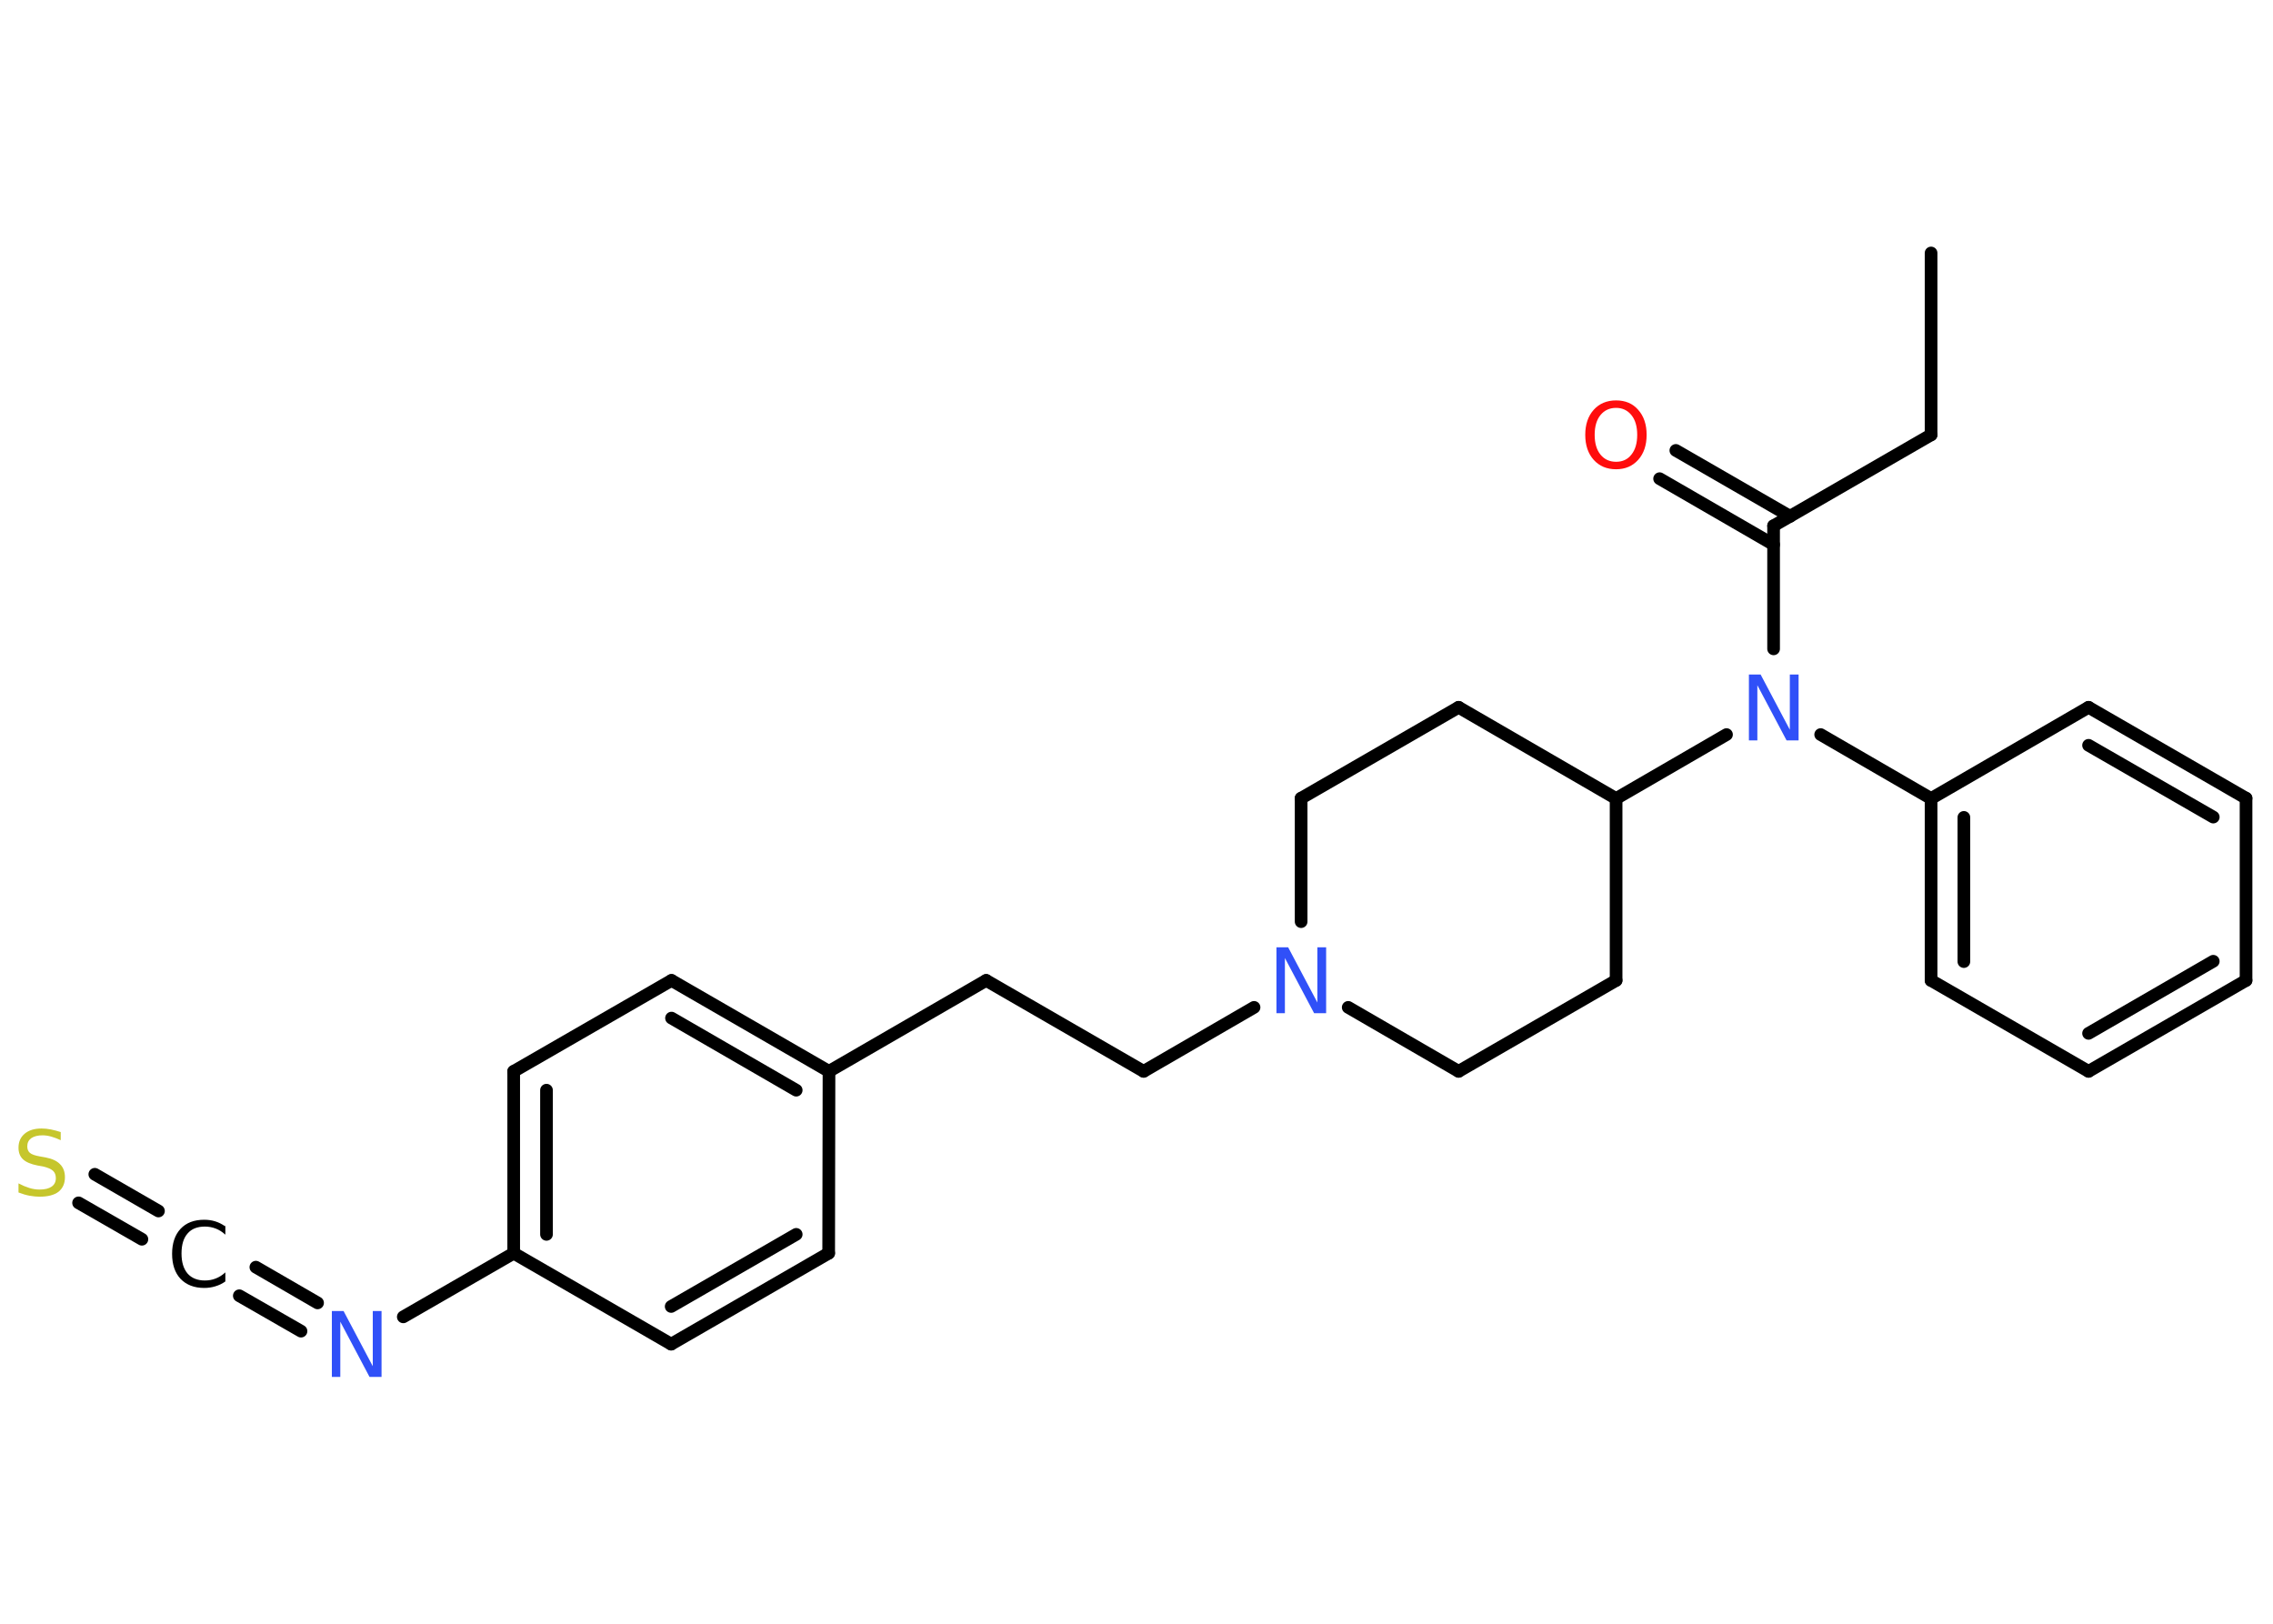 <?xml version='1.0' encoding='UTF-8'?>
<!DOCTYPE svg PUBLIC "-//W3C//DTD SVG 1.1//EN" "http://www.w3.org/Graphics/SVG/1.1/DTD/svg11.dtd">
<svg version='1.2' xmlns='http://www.w3.org/2000/svg' xmlns:xlink='http://www.w3.org/1999/xlink' width='70.0mm' height='50.0mm' viewBox='0 0 70.0 50.0'>
  <desc>Generated by the Chemistry Development Kit (http://github.com/cdk)</desc>
  <g stroke-linecap='round' stroke-linejoin='round' stroke='#000000' stroke-width='.39' fill='#3050F8'>
    <rect x='.0' y='.0' width='70.0' height='50.0' fill='#FFFFFF' stroke='none'/>
    <g id='mol1' class='mol'>
      <line id='mol1bnd1' class='bond' x1='59.47' y1='7.79' x2='59.47' y2='13.39'/>
      <line id='mol1bnd2' class='bond' x1='59.47' y1='13.39' x2='54.62' y2='16.19'/>
      <g id='mol1bnd3' class='bond'>
        <line x1='54.62' y1='16.77' x2='51.11' y2='14.74'/>
        <line x1='55.13' y1='15.9' x2='51.61' y2='13.87'/>
      </g>
      <line id='mol1bnd4' class='bond' x1='54.62' y1='16.19' x2='54.62' y2='19.98'/>
      <line id='mol1bnd5' class='bond' x1='56.07' y1='22.62' x2='59.47' y2='24.59'/>
      <g id='mol1bnd6' class='bond'>
        <line x1='59.47' y1='24.59' x2='59.47' y2='30.19'/>
        <line x1='60.48' y1='25.17' x2='60.48' y2='29.61'/>
      </g>
      <line id='mol1bnd7' class='bond' x1='59.47' y1='30.19' x2='64.32' y2='32.99'/>
      <g id='mol1bnd8' class='bond'>
        <line x1='64.32' y1='32.99' x2='69.17' y2='30.19'/>
        <line x1='64.32' y1='31.82' x2='68.16' y2='29.6'/>
      </g>
      <line id='mol1bnd9' class='bond' x1='69.17' y1='30.19' x2='69.17' y2='24.58'/>
      <g id='mol1bnd10' class='bond'>
        <line x1='69.17' y1='24.58' x2='64.32' y2='21.78'/>
        <line x1='68.16' y1='25.16' x2='64.32' y2='22.95'/>
      </g>
      <line id='mol1bnd11' class='bond' x1='59.47' y1='24.59' x2='64.32' y2='21.78'/>
      <line id='mol1bnd12' class='bond' x1='53.17' y1='22.62' x2='49.77' y2='24.59'/>
      <line id='mol1bnd13' class='bond' x1='49.77' y1='24.59' x2='44.92' y2='21.78'/>
      <line id='mol1bnd14' class='bond' x1='44.92' y1='21.78' x2='40.07' y2='24.58'/>
      <line id='mol1bnd15' class='bond' x1='40.07' y1='24.58' x2='40.07' y2='28.38'/>
      <line id='mol1bnd16' class='bond' x1='38.62' y1='31.02' x2='35.22' y2='32.99'/>
      <line id='mol1bnd17' class='bond' x1='35.22' y1='32.99' x2='30.37' y2='30.19'/>
      <line id='mol1bnd18' class='bond' x1='30.37' y1='30.19' x2='25.53' y2='32.99'/>
      <g id='mol1bnd19' class='bond'>
        <line x1='25.53' y1='32.99' x2='20.68' y2='30.19'/>
        <line x1='24.52' y1='33.57' x2='20.68' y2='31.35'/>
      </g>
      <line id='mol1bnd20' class='bond' x1='20.68' y1='30.19' x2='15.82' y2='32.99'/>
      <g id='mol1bnd21' class='bond'>
        <line x1='15.82' y1='32.99' x2='15.82' y2='38.59'/>
        <line x1='16.83' y1='33.57' x2='16.83' y2='38.01'/>
      </g>
      <line id='mol1bnd22' class='bond' x1='15.82' y1='38.59' x2='12.42' y2='40.55'/>
      <g id='mol1bnd23' class='bond'>
        <line x1='9.27' y1='40.99' x2='7.37' y2='39.9'/>
        <line x1='9.78' y1='40.12' x2='7.88' y2='39.02'/>
      </g>
      <g id='mol1bnd24' class='bond'>
        <line x1='4.37' y1='38.16' x2='2.42' y2='37.04'/>
        <line x1='4.88' y1='37.29' x2='2.92' y2='36.16'/>
      </g>
      <line id='mol1bnd25' class='bond' x1='15.82' y1='38.59' x2='20.67' y2='41.39'/>
      <g id='mol1bnd26' class='bond'>
        <line x1='20.67' y1='41.39' x2='25.52' y2='38.59'/>
        <line x1='20.67' y1='40.23' x2='24.52' y2='38.01'/>
      </g>
      <line id='mol1bnd27' class='bond' x1='25.53' y1='32.99' x2='25.52' y2='38.59'/>
      <line id='mol1bnd28' class='bond' x1='41.52' y1='31.02' x2='44.92' y2='32.99'/>
      <line id='mol1bnd29' class='bond' x1='44.92' y1='32.99' x2='49.77' y2='30.19'/>
      <line id='mol1bnd30' class='bond' x1='49.77' y1='24.59' x2='49.77' y2='30.19'/>
      <path id='mol1atm4' class='atom' d='M49.77 12.56q-.3 .0 -.48 .22q-.18 .22 -.18 .61q.0 .39 .18 .61q.18 .22 .48 .22q.3 .0 .47 -.22q.18 -.22 .18 -.61q.0 -.39 -.18 -.61q-.18 -.22 -.47 -.22zM49.77 12.33q.43 .0 .68 .29q.26 .29 .26 .77q.0 .48 -.26 .77q-.26 .29 -.68 .29q-.43 .0 -.69 -.29q-.26 -.29 -.26 -.77q.0 -.48 .26 -.77q.26 -.29 .69 -.29z' stroke='none' fill='#FF0D0D'/>
      <path id='mol1atm5' class='atom' d='M53.85 20.77h.37l.9 1.7v-1.7h.27v2.03h-.37l-.9 -1.7v1.7h-.26v-2.03z' stroke='none'/>
      <path id='mol1atm15' class='atom' d='M39.3 29.17h.37l.9 1.7v-1.7h.27v2.03h-.37l-.9 -1.7v1.7h-.26v-2.03z' stroke='none'/>
      <path id='mol1atm22' class='atom' d='M10.21 40.37h.37l.9 1.7v-1.7h.27v2.03h-.37l-.9 -1.7v1.7h-.26v-2.03z' stroke='none'/>
      <path id='mol1atm23' class='atom' d='M6.94 37.73v.29q-.14 -.13 -.3 -.19q-.16 -.06 -.33 -.06q-.35 .0 -.53 .21q-.19 .21 -.19 .62q.0 .4 .19 .62q.19 .21 .53 .21q.18 .0 .33 -.06q.16 -.06 .3 -.19v.28q-.14 .1 -.31 .15q-.16 .05 -.34 .05q-.46 .0 -.73 -.28q-.26 -.28 -.26 -.77q.0 -.49 .26 -.77q.26 -.28 .73 -.28q.18 .0 .34 .05q.16 .05 .3 .15z' stroke='none' fill='#000000'/>
      <path id='mol1atm24' class='atom' d='M1.87 34.84v.27q-.15 -.07 -.29 -.11q-.14 -.04 -.27 -.04q-.22 .0 -.35 .09q-.12 .09 -.12 .25q.0 .13 .08 .2q.08 .07 .31 .11l.17 .03q.31 .06 .45 .21q.15 .15 .15 .4q.0 .29 -.2 .45q-.2 .15 -.58 .15q-.14 .0 -.31 -.03q-.16 -.03 -.34 -.1v-.28q.17 .09 .33 .14q.16 .05 .32 .05q.24 .0 .37 -.09q.13 -.09 .13 -.26q.0 -.15 -.09 -.23q-.09 -.08 -.3 -.13l-.17 -.03q-.31 -.06 -.45 -.19q-.14 -.13 -.14 -.36q.0 -.27 .19 -.43q.19 -.16 .52 -.16q.14 .0 .29 .03q.15 .03 .3 .08z' stroke='none' fill='#C6C62C'/>
    </g>
  </g>
</svg>
